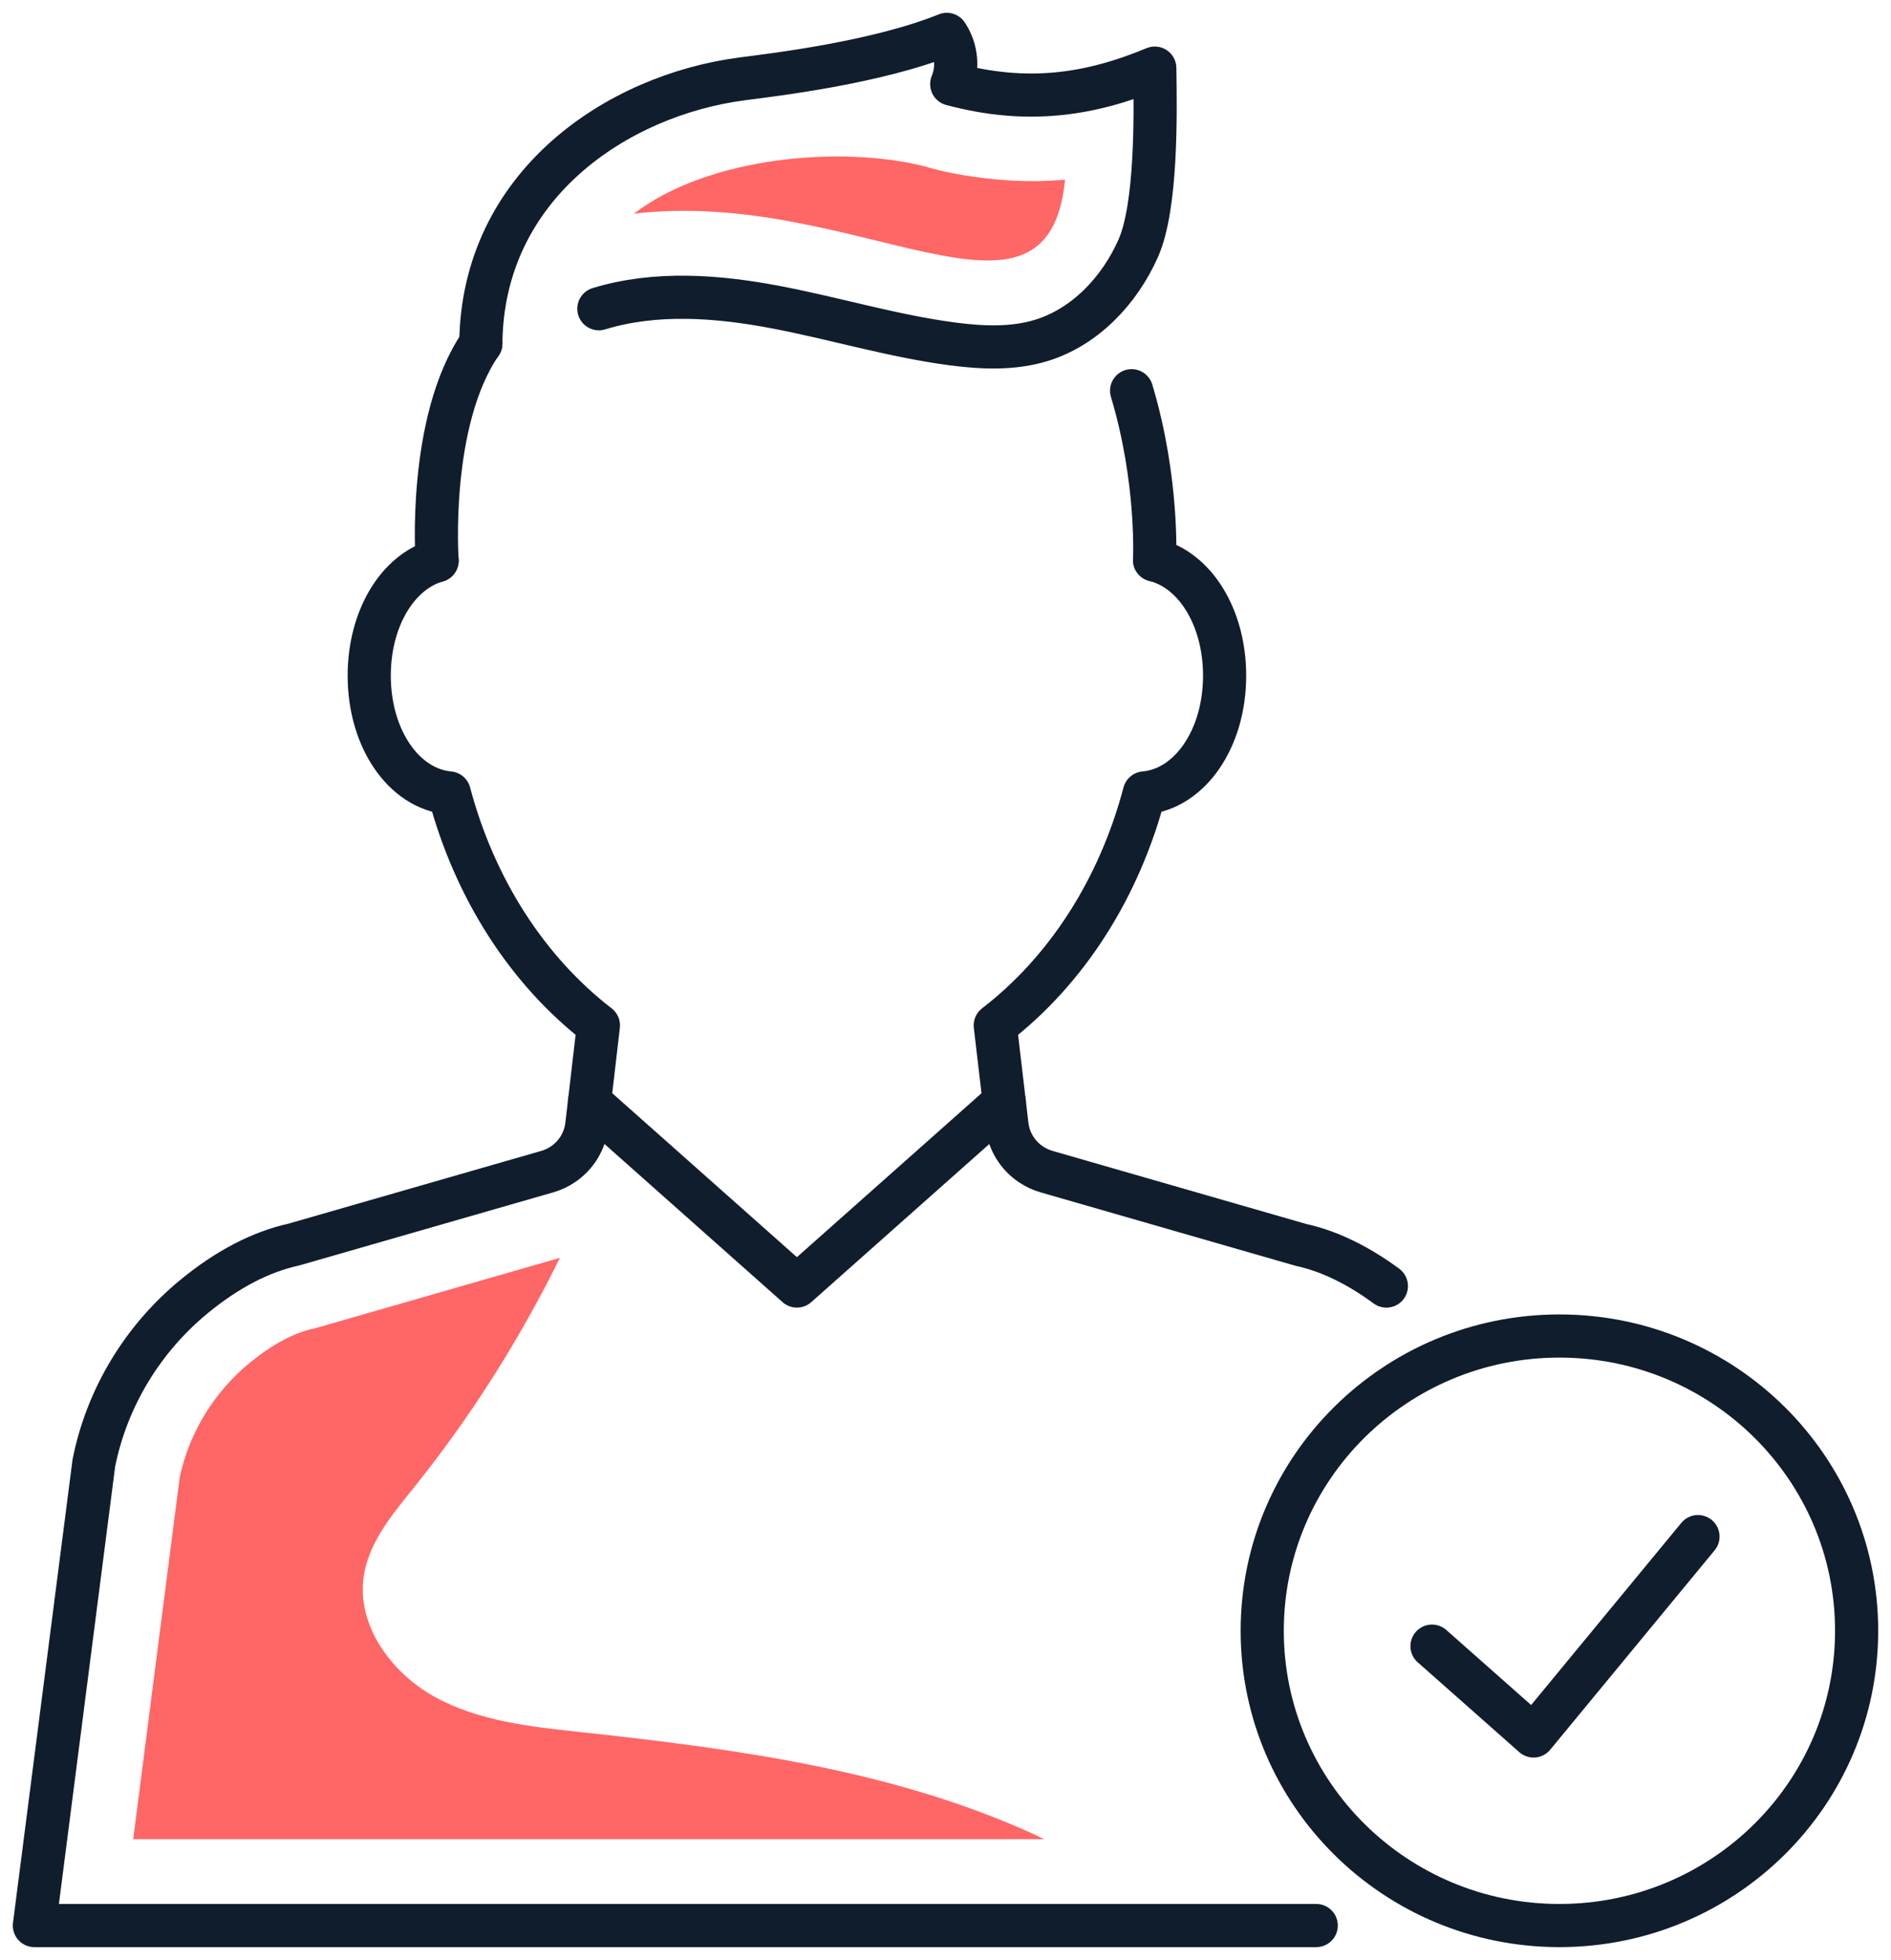 <svg width="55" height="57" viewBox="0 0 55 57" fill="none" xmlns="http://www.w3.org/2000/svg">
<path d="M40.323 37.402C39.486 36.785 38.644 36.38 37.834 36.204L30.439 34.074C30.279 34.028 30.127 33.957 29.988 33.864C29.598 33.604 29.343 33.188 29.288 32.725L28.947 29.822C31.018 28.228 32.549 25.845 33.284 23.061C34.604 22.945 35.618 21.489 35.618 19.651C35.618 17.953 34.759 16.58 33.581 16.287" stroke="#101D2C" stroke-width="1.255" stroke-linecap="round" stroke-linejoin="round"/>
<path d="M12.713 16.305C11.568 16.629 10.739 17.983 10.739 19.651C10.739 21.486 11.748 22.941 13.066 23.061C13.805 25.842 15.336 28.225 17.405 29.822L17.067 32.724C17.013 33.187 16.758 33.604 16.368 33.864C16.23 33.957 16.078 34.028 15.917 34.074L8.547 36.195C7.592 36.404 6.616 36.91 5.657 37.696C4.146 38.933 3.108 40.656 2.73 42.546L1 56H38.283" stroke="#101D2C" stroke-width="1.255" stroke-linecap="round" stroke-linejoin="round"/>
<path d="M13.985 9.99C12.427 12.254 12.713 16.305 12.713 16.305" stroke="#101D2C" stroke-width="1.255" stroke-linecap="round" stroke-linejoin="round"/>
<path d="M33.581 16.286C33.581 16.286 33.697 13.972 32.913 11.363" stroke="#101D2C" stroke-width="1.255" stroke-linecap="round" stroke-linejoin="round"/>
<path d="M29.21 32.045L23.178 37.401L17.146 32.045" stroke="#101D2C" stroke-width="1.255" stroke-linecap="round" stroke-linejoin="round"/>
<path d="M13.985 9.99C14.026 5.394 17.934 2.771 21.585 2.294C22.484 2.176 25.482 1.829 27.538 1L27.557 1.029C27.826 1.454 27.872 1.982 27.681 2.447V2.447C29.889 3.036 31.703 2.764 33.587 1.981C33.609 3.315 33.647 6.001 33.105 7.223C32.563 8.445 31.562 9.514 30.275 9.904C29.448 10.154 28.559 10.114 27.702 10.002C25.975 9.775 24.3 9.265 22.59 8.938C20.88 8.611 19.083 8.472 17.418 8.979" stroke="#101D2C" stroke-width="1.255" stroke-linecap="round" stroke-linejoin="round"/>
<path fill-rule="evenodd" clip-rule="evenodd" d="M30.978 5.225C28.685 5.442 26.625 4.764 27.024 4.87C24.442 4.183 20.536 4.592 18.439 6.215C24.894 5.452 30.474 10.305 30.978 5.225Z" fill="#FF6666"/>
<path fill-rule="evenodd" clip-rule="evenodd" d="M36.712 47.427C36.712 52.162 40.583 56 45.356 56C50.13 56 54 52.162 54 47.427C54 42.693 50.13 38.855 45.356 38.855C40.583 38.855 36.712 42.693 36.712 47.427Z" stroke="#101D2C" stroke-width="1.255" stroke-linecap="round" stroke-linejoin="round"/>
<path d="M41.65 47.874L44.604 50.487L49.386 44.688" stroke="#101D2C" stroke-width="1.255" stroke-linecap="round" stroke-linejoin="round"/>
<path fill-rule="evenodd" clip-rule="evenodd" d="M9.173 38.628L9.091 38.646C8.538 38.767 7.907 39.108 7.267 39.631C6.228 40.483 5.506 41.661 5.228 42.958L3.874 53.49H30.374C30.266 53.438 30.158 53.384 30.049 53.334C25.941 51.467 21.379 50.86 16.887 50.374C15.432 50.217 13.931 50.057 12.65 49.353C11.37 48.65 10.357 47.251 10.583 45.818C10.738 44.835 11.421 44.03 12.046 43.253C13.701 41.193 15.118 38.948 16.285 36.581L9.252 38.605L9.173 38.628Z" fill="#FF6666"/>
</svg>
